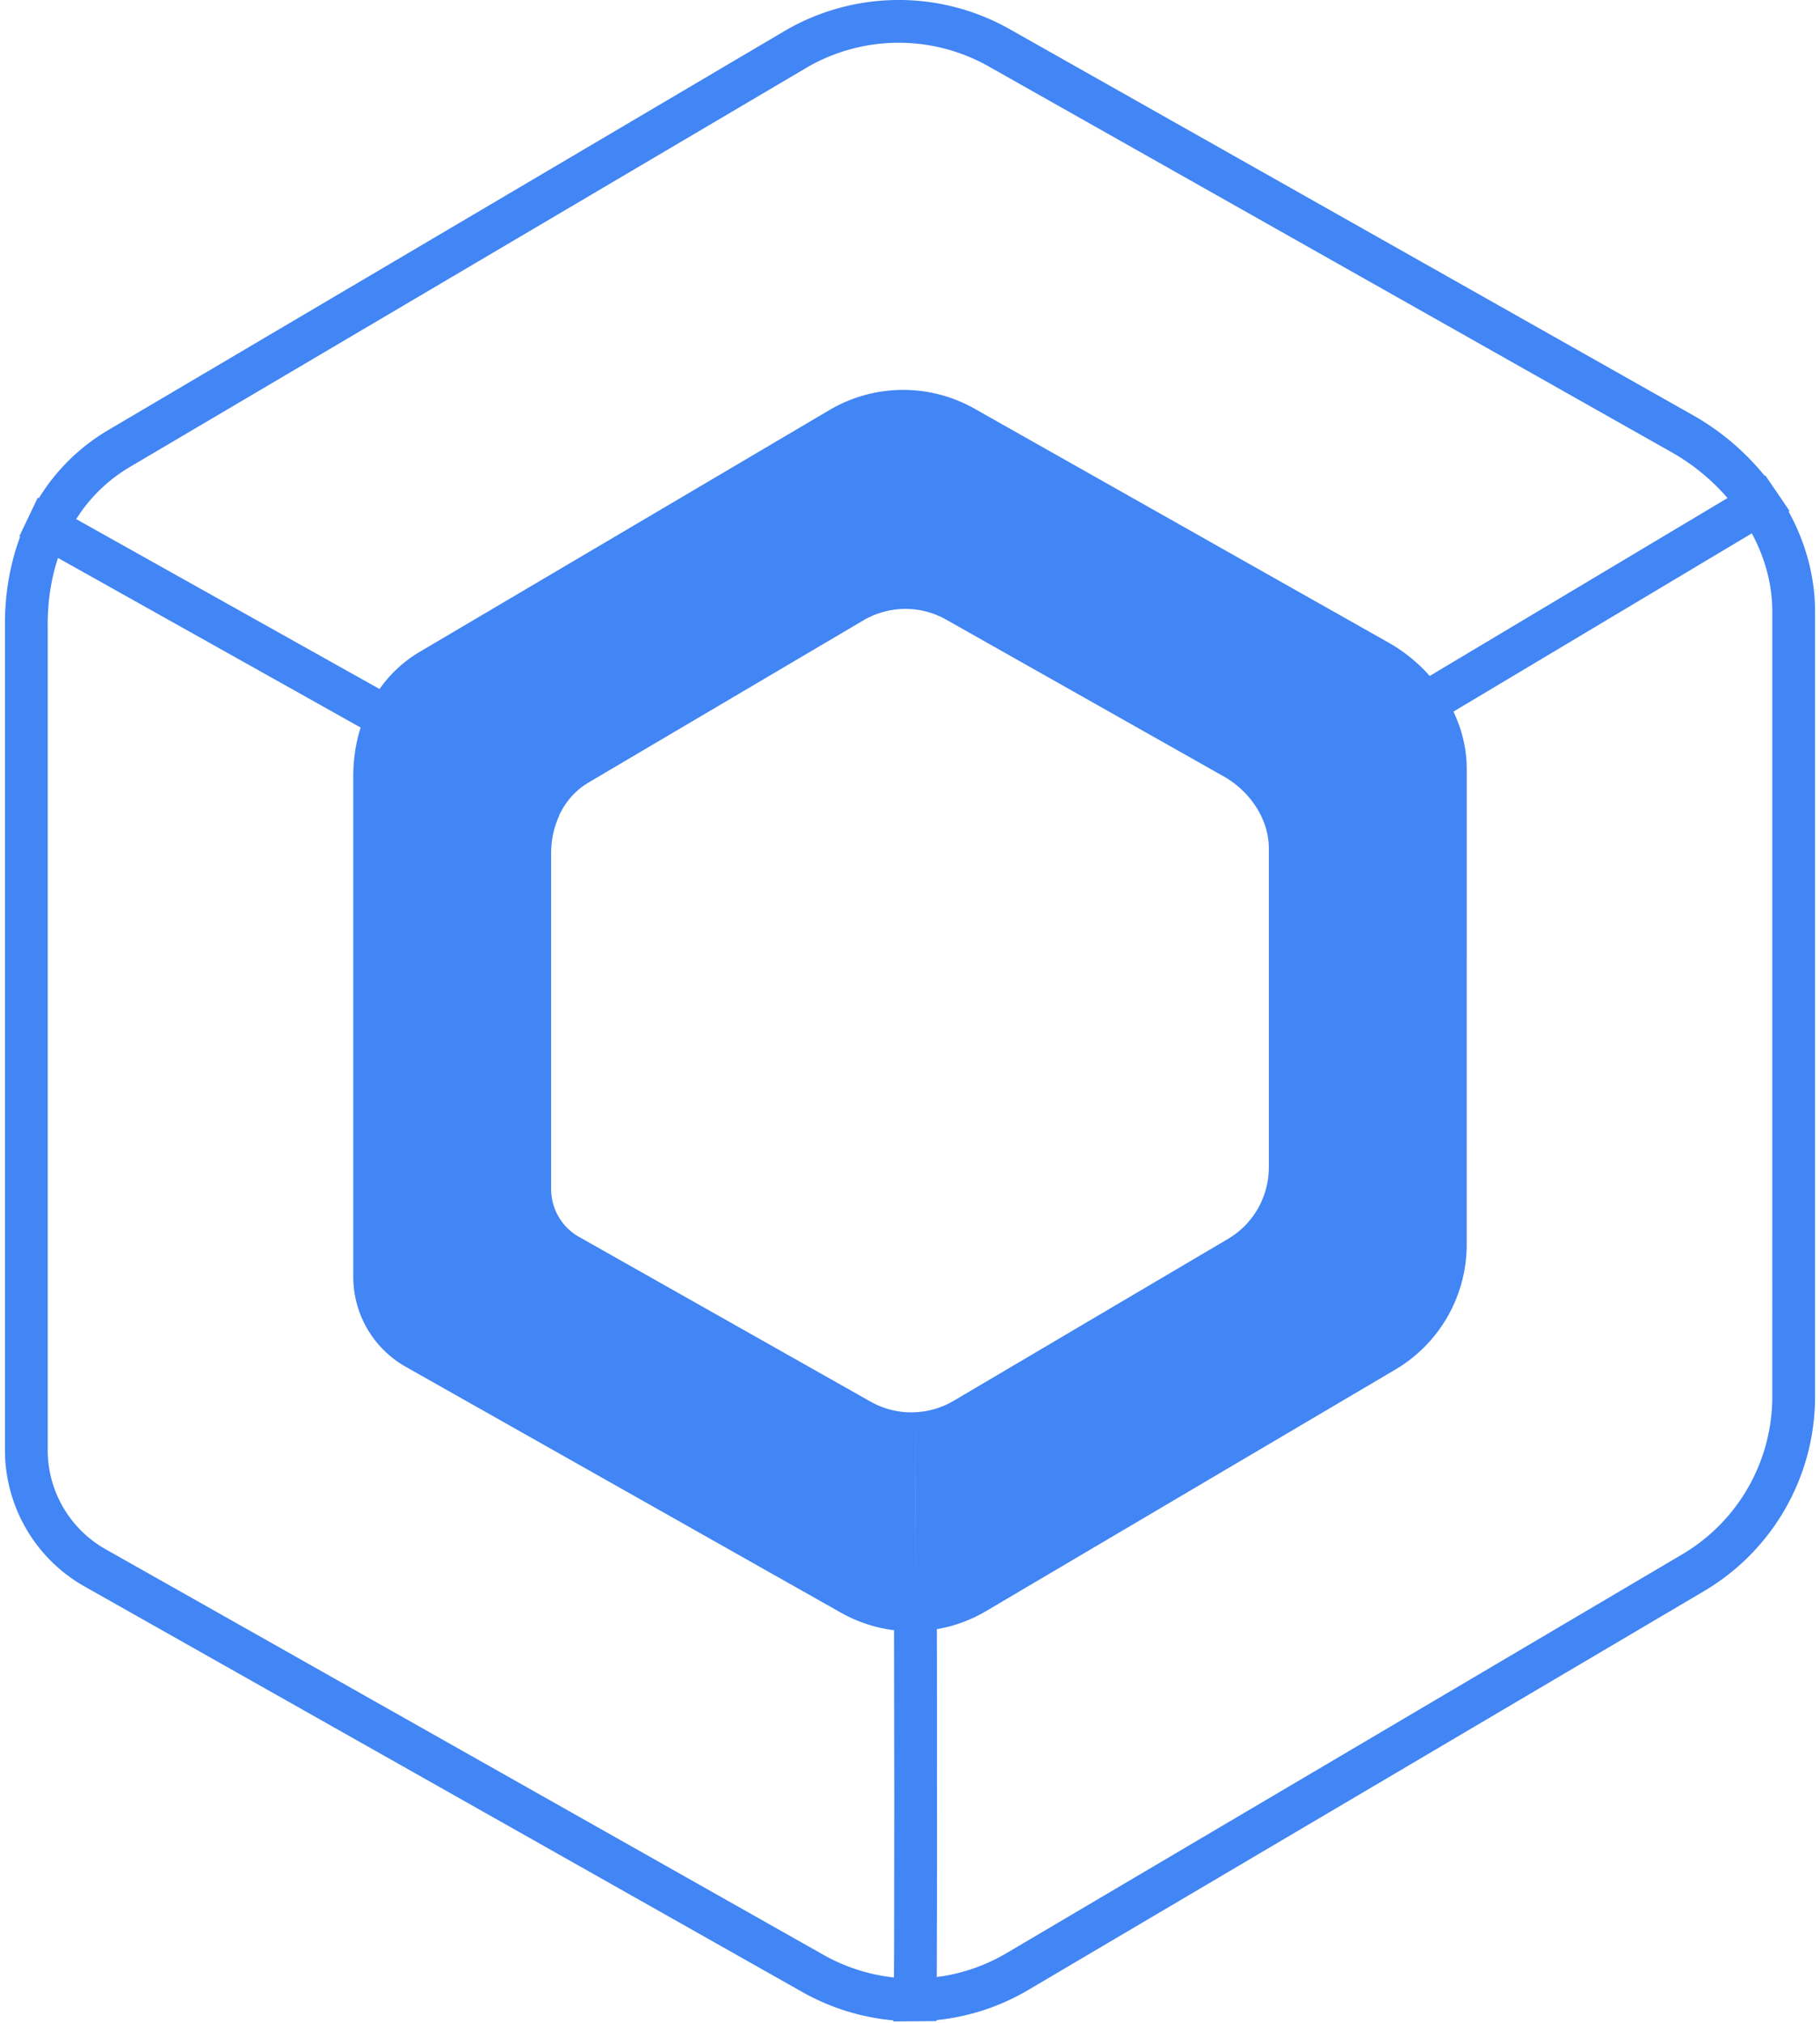 <svg xmlns="http://www.w3.org/2000/svg" width="0.9em" height="1em" viewBox="0 0 256 286"><!-- Icon from SVG Logos by Gil Barbara - https://raw.githubusercontent.com/gilbarbara/logos/master/LICENSE.txt --><path fill="#4285F4" d="M126.936 0a31.94 31.94 0 0 1 15.165 4.126L238.728 58.7a35.7 35.7 0 0 1 10.15 8.581l.096-.057l1.44 2.112l.169.242l1.798 2.65l-.128.077c2.386 4.347 3.699 9.091 3.747 13.917v110.94a31.94 31.94 0 0 1-15.702 27.8l-95.579 56.395a31.8 31.8 0 0 1-12.968 4.256l-.001.142l-6.113.05l.003-.152a32 32 0 0 1-12.846-3.998L11.27 224.309C4.372 220.426.08 213.148 0 205.196V87.707c.057-4.144.779-8.143 2.146-11.821l-.114-.065l2.616-5.467l.148.082a28.44 28.44 0 0 1 9.8-9.62l95.58-56.383A31.9 31.9 0 0 1 126.099 0zM7.5 78.882l-.214.68c-.85 2.815-1.271 5.856-1.239 9.026v116.578a16.1 16.1 0 0 0 8.193 13.876l101.528 57.348a25.9 25.9 0 0 0 9.756 3.173l.211.02l.024-4.932l.02-20.686l-.032-23.482l-.137-.013a20.5 20.5 0 0 1-6.062-1.781l-.714-.353l-.631-.343l-61.507-34.74a14.6 14.6 0 0 1-5.403-5.298a14.65 14.65 0 0 1-2.03-7.318l.001-70.615c-.022-2.247.26-4.437.84-6.502l.197-.66zm239.558-3.473l-42.2 25.203l.093.193c1.042 2.248 1.651 4.641 1.767 7.085l.019.668l-.002 67.2a20.53 20.53 0 0 1-10.098 17.88L138.735 227.8a20.4 20.4 0 0 1-6.442 2.45l-.497.089l.01 4.778l.02 27.678l-.04 16.256l-.006.47l.904-.128a25.7 25.7 0 0 0 8.262-2.845l.7-.398l95.58-56.394a25.9 25.9 0 0 0 9.381-9.563a25.9 25.9 0 0 0 3.344-13.002l.002-110.94c-.034-3.428-.898-6.853-2.496-10.072zM124 86.585c-.914.27-1.794.652-2.615 1.136l-38.813 22.896a10.3 10.3 0 0 0-2.921 2.573q-.47.609-.847 1.274q-.188.335-.356.68l-.209.52a12.6 12.6 0 0 0-.93 3.672q-.069.741-.063 1.5v47.356a7.8 7.8 0 0 0 1.079 3.876a7.74 7.74 0 0 0 2.872 2.814l41.23 23.289a11.7 11.7 0 0 0 5.865 1.516l.44-.017l.003 12.75l.028 12.164l-.03-24.916a11.7 11.7 0 0 0 5.433-1.607l38.813-22.9a11.74 11.74 0 0 0 4.255-4.336c.163-.288.307-.584.445-.886a11.8 11.8 0 0 0 1.072-5l.001-45.06a10.2 10.2 0 0 0-.317-2.408a11 11 0 0 0-.511-1.53a11.6 11.6 0 0 0-.801-1.568l-.177-.284l-.183-.28a13 13 0 0 0-.916-1.19a13.3 13.3 0 0 0-3.486-2.85l-39.239-22.16A11.68 11.68 0 0 0 124 86.585m2.157-80.54A25.86 25.86 0 0 0 113.25 9.64L17.67 66.022a22.36 22.36 0 0 0-7.178 6.739l-.416.635l42.9 24.02l.445-.607a18.4 18.4 0 0 1 4.708-4.321l.564-.346l57.903-34.16a20.52 20.52 0 0 1 20.533-.199l58.539 33.066a22.8 22.8 0 0 1 5.442 4.287l.394.435l42.116-25.154l-.463-.527a29.8 29.8 0 0 0-6.716-5.525l-.687-.402l-96.626-54.572a25.85 25.85 0 0 0-12.97-3.345"/></svg>